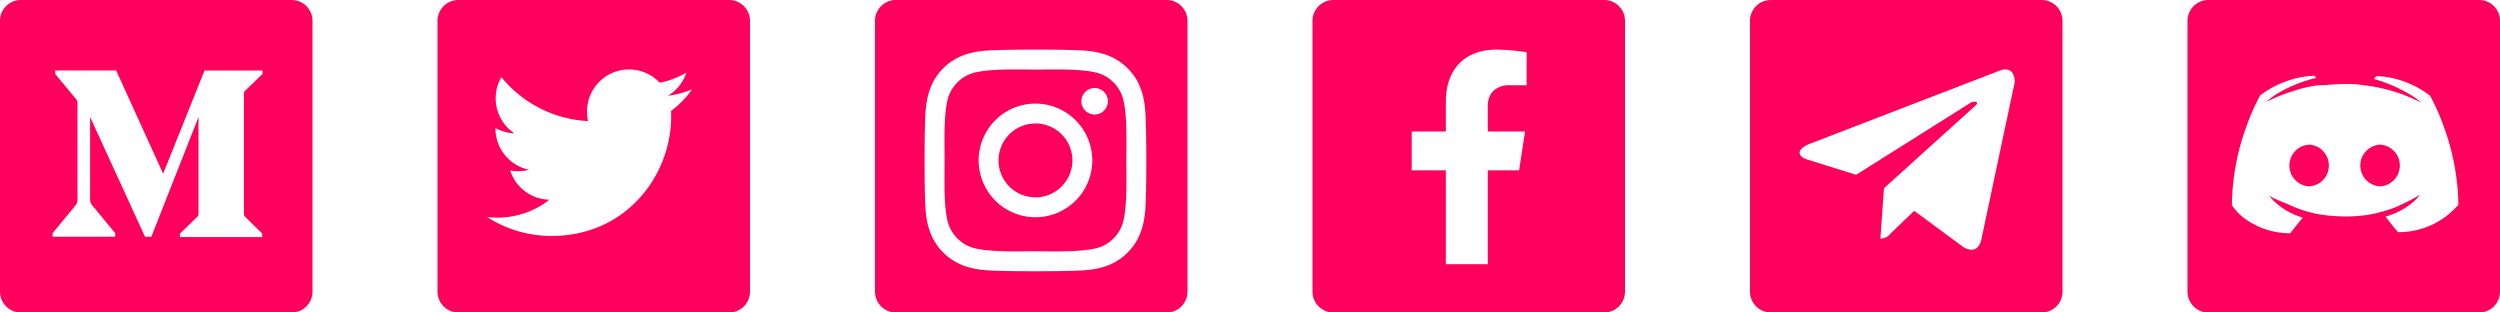 <svg xmlns="http://www.w3.org/2000/svg" width="600.001" height="75" viewBox="0 0 600.001 75">
  <g id="Group_54" data-name="Group 54" transform="translate(-1240 -1673.203)">
    <path id="discord-social-icon" d="M70,75H5a5.006,5.006,0,0,1-5-5V5A5.006,5.006,0,0,1,5,0H70a5.006,5.006,0,0,1,5,5V70A5.006,5.006,0,0,1,70,75ZM30.288,18.184a22.762,22.762,0,0,0-12.877,4.757,52.793,52.793,0,0,0-3.379,7.7,56.811,56.811,0,0,0-3.379,18.583,12.538,12.538,0,0,0,3.156,3.288,18.544,18.544,0,0,0,10.857,3.473l.01-.014c.263-.347,1.641-2.159,3-3.737a17.15,17.15,0,0,1-6.168-3.285,10.273,10.273,0,0,1-1.844-1.971h0a.1.1,0,0,1,.023.01,13.856,13.856,0,0,1,1.23.738h.225a.284.284,0,0,1,.215.1l.01.01v.023a.285.285,0,0,0,.224.112l.348.143c1.141.47,2.218.913,3.134,1.354a30.65,30.65,0,0,0,6.739,2.007A42.76,42.76,0,0,0,38,51.951a35.509,35.509,0,0,0,5.836-.475l.154-.035a34.049,34.049,0,0,0,6.584-1.969c.4-.206.827-.411,1.278-.628a36.016,36.016,0,0,0,3.952-2.13s0,.005-.005.011a10.343,10.343,0,0,1-1.869,1.96,17.611,17.611,0,0,1-6.381,3.285c1.222,1.725,2.959,3.724,2.976,3.744a18.78,18.78,0,0,0,13.983-6.024c.266-.279.426-.447.487-.447a.023.023,0,0,1,.019.009,56.562,56.562,0,0,0-3.4-18.574,52.441,52.441,0,0,0-3.4-7.708A22.762,22.762,0,0,0,45.4,18.254l-.691.685a36.235,36.235,0,0,1,8.668,3.72,19.077,19.077,0,0,1,2.848,2.035A40.63,40.63,0,0,0,42.2,20.436a26.248,26.248,0,0,0-4.048-.287c-1.77,0-3.41.13-5.219.287h-.749c-1.754,0-5.439.723-10.52,2.752-1.721.748-2.741,1.252-2.751,1.257s0-.005.009-.011a17.333,17.333,0,0,1,2.9-2.115,32.535,32.535,0,0,1,9.109-3.628l-.506-.506S30.379,18.184,30.288,18.184ZM46.2,44.726a5.008,5.008,0,0,1,0-10v-.012a5.014,5.014,0,0,1,0,10.015Zm-17.023,0a5.008,5.008,0,0,1,0-10l.015-.012a5.015,5.015,0,0,1-.015,10.015Z" transform="translate(1765.001 1673.203)" fill="#ff005c"/>
    <path id="telegram-social-icon" d="M70,75H5a5.006,5.006,0,0,1-5-5V5A5.006,5.006,0,0,1,5,0H70a5.006,5.006,0,0,1,5,5V70A5.006,5.006,0,0,1,70,75ZM39.406,50.594h0l11.861,8.741a4.006,4.006,0,0,0,1.907.6c1.193,0,2-.879,2.389-2.612L63.349,20.6a3.76,3.76,0,0,0-.423-3.185,2.072,2.072,0,0,0-1.675-.753,3.382,3.382,0,0,0-1.184.23L14.3,34.528c-1.548.606-2.42,1.4-2.393,2.166.023.654.7,1.238,1.864,1.6l11.7,3.662L52.65,24.843a2.43,2.43,0,0,1,1.272-.45c.282,0,.486.094.546.252.069.18-.049.418-.332.671L32.15,45.182,31.3,57.263A2.993,2.993,0,0,0,33.682,56.1l5.723-5.5Z" transform="translate(1660 1673.203)" fill="#ff005c"/>
    <path id="facebook-social-icon" d="M70,75H5a5.006,5.006,0,0,1-5-5V5A5.006,5.006,0,0,1,5,0H70a5.006,5.006,0,0,1,5,5V70A5.006,5.006,0,0,1,70,75ZM23.81,31.555v9.321H32V63.409H42.073V40.876h7.514l1.43-9.321H42.073V25.506A5.218,5.218,0,0,1,43.2,22.032a5.19,5.19,0,0,1,4.13-1.562h4.066V12.534a50.331,50.331,0,0,0-7.218-.63C36.55,11.9,32,16.595,32,24.451v7.1Z" transform="translate(1555 1673.203)" fill="#ff005c"/>
    <path id="instagram-social-icon" d="M70,75H5a5.006,5.006,0,0,1-5-5V5A5.006,5.006,0,0,1,5,0H70a5.006,5.006,0,0,1,5,5V70A5.006,5.006,0,0,1,70,75ZM38.506,11.905c-4.737,0-8.942.072-10.973.187-4.97.236-8.407,1.557-11.145,4.285-2.721,2.711-4.046,6.148-4.3,11.145-.25,4.41-.25,17.536,0,21.946.236,4.982,1.561,8.419,4.3,11.145s6.169,4.047,11.145,4.3c2.027.115,6.232.187,10.973.187s8.947-.072,10.974-.187c4.983-.236,8.42-1.561,11.145-4.3s4.047-6.159,4.3-11.145c.25-4.407.25-17.526,0-21.934-.236-4.982-1.561-8.419-4.3-11.145s-6.158-4.046-11.145-4.3C47.448,11.977,43.243,11.905,38.506,11.905Zm4.708,48.431c-1,0-1.958-.01-2.806-.018-.692-.007-1.345-.014-1.9-.014s-1.178.006-1.852.013c-.827.008-1.764.017-2.737.017-3.566,0-8.595-.114-11.09-1.1a8.987,8.987,0,0,1-5.056-5.056c-1.191-3-1.125-9.491-1.082-13.784.007-.691.014-1.344.014-1.894s-.006-1.179-.013-1.855c-.041-4.309-.1-10.821,1.081-13.824a8.987,8.987,0,0,1,5.056-5.056c2.486-.986,7.456-1.1,10.977-1.1,1,0,1.958.01,2.806.018.692.007,1.345.014,1.9.014s1.179-.006,1.855-.013c.828-.008,1.767-.017,2.742-.017,3.563,0,8.588.114,11.081,1.1a8.983,8.983,0,0,1,5.056,5.056c1.191,3,1.125,9.491,1.082,13.784-.007.691-.014,1.344-.014,1.894s.007,1.2.014,1.895c.043,4.3.109,10.791-1.082,13.784a8.984,8.984,0,0,1-5.056,5.056C51.7,60.222,46.735,60.336,43.214,60.336Zm-4.7-35.473A13.637,13.637,0,1,0,52.15,38.5,13.653,13.653,0,0,0,38.512,24.863Zm14.2-3.739a3.181,3.181,0,1,0,3.181,3.181A3.185,3.185,0,0,0,52.708,21.125Zm-14.2,26.242A8.866,8.866,0,1,1,47.378,38.5,8.876,8.876,0,0,1,38.512,47.367Z" transform="translate(1450 1673.203)" fill="#ff005c"/>
    <path id="twitter-social-icon" d="M70,75H5a5.006,5.006,0,0,1-5-5V5A5.006,5.006,0,0,1,5,0H70a5.006,5.006,0,0,1,5,5V70A5.006,5.006,0,0,1,70,75ZM11.905,52.1h0a28.562,28.562,0,0,0,15.484,4.525c17.959,0,28.691-14.587,28.691-28.69,0-.43,0-.874-.032-1.311a21.534,21.534,0,0,0,5.057-5.213A20.153,20.153,0,0,1,55.3,22.973a10.045,10.045,0,0,0,4.433-5.557,19.965,19.965,0,0,1-6.4,2.434,10.094,10.094,0,0,0-17.452,6.9,11.333,11.333,0,0,0,.25,2.31,28.587,28.587,0,0,1-11.672-3.146,28.428,28.428,0,0,1-9.12-7.406A9.965,9.965,0,0,0,13.964,23.6a10.075,10.075,0,0,0,4.5,8.4,10.2,10.2,0,0,1-4.558-1.28v.124a10.126,10.126,0,0,0,8.086,9.9,10.57,10.57,0,0,1-2.653.344,12.647,12.647,0,0,1-1.9-.157,10.107,10.107,0,0,0,9.428,6.994A20.109,20.109,0,0,1,14.34,52.224,20.666,20.666,0,0,1,11.905,52.1Z" transform="translate(1345 1673.203)" fill="#ff005c"/>
    <path id="medium-social-icon" d="M70,75H5a5.006,5.006,0,0,1-5-5V5A5.006,5.006,0,0,1,5,0H70a5.006,5.006,0,0,1,5,5V70A5.006,5.006,0,0,1,70,75ZM47.642,28.1h0V51.009c0,.61,0,.72-.4,1.122l-4.068,3.95V56.9H62.928v-.854L58.994,52.2a1.15,1.15,0,0,1-.452-1.121V22.734a1.178,1.178,0,0,1,.452-1.121l4.018-3.85v-.837H49.083l-9.927,24.76L27.873,16.908H13.258v.854l4.7,5.674a1.9,1.9,0,0,1,.635,1.641V47.344a2.574,2.574,0,0,1-.686,2.209l-5.29,6.412v.854H27.655v-.854l-5.29-6.412a2.651,2.651,0,0,1-.737-2.209V28.092L34.8,56.819h1.524Z" transform="translate(1240 1673.203)" fill="#ff005c"/>
  </g>
</svg>
